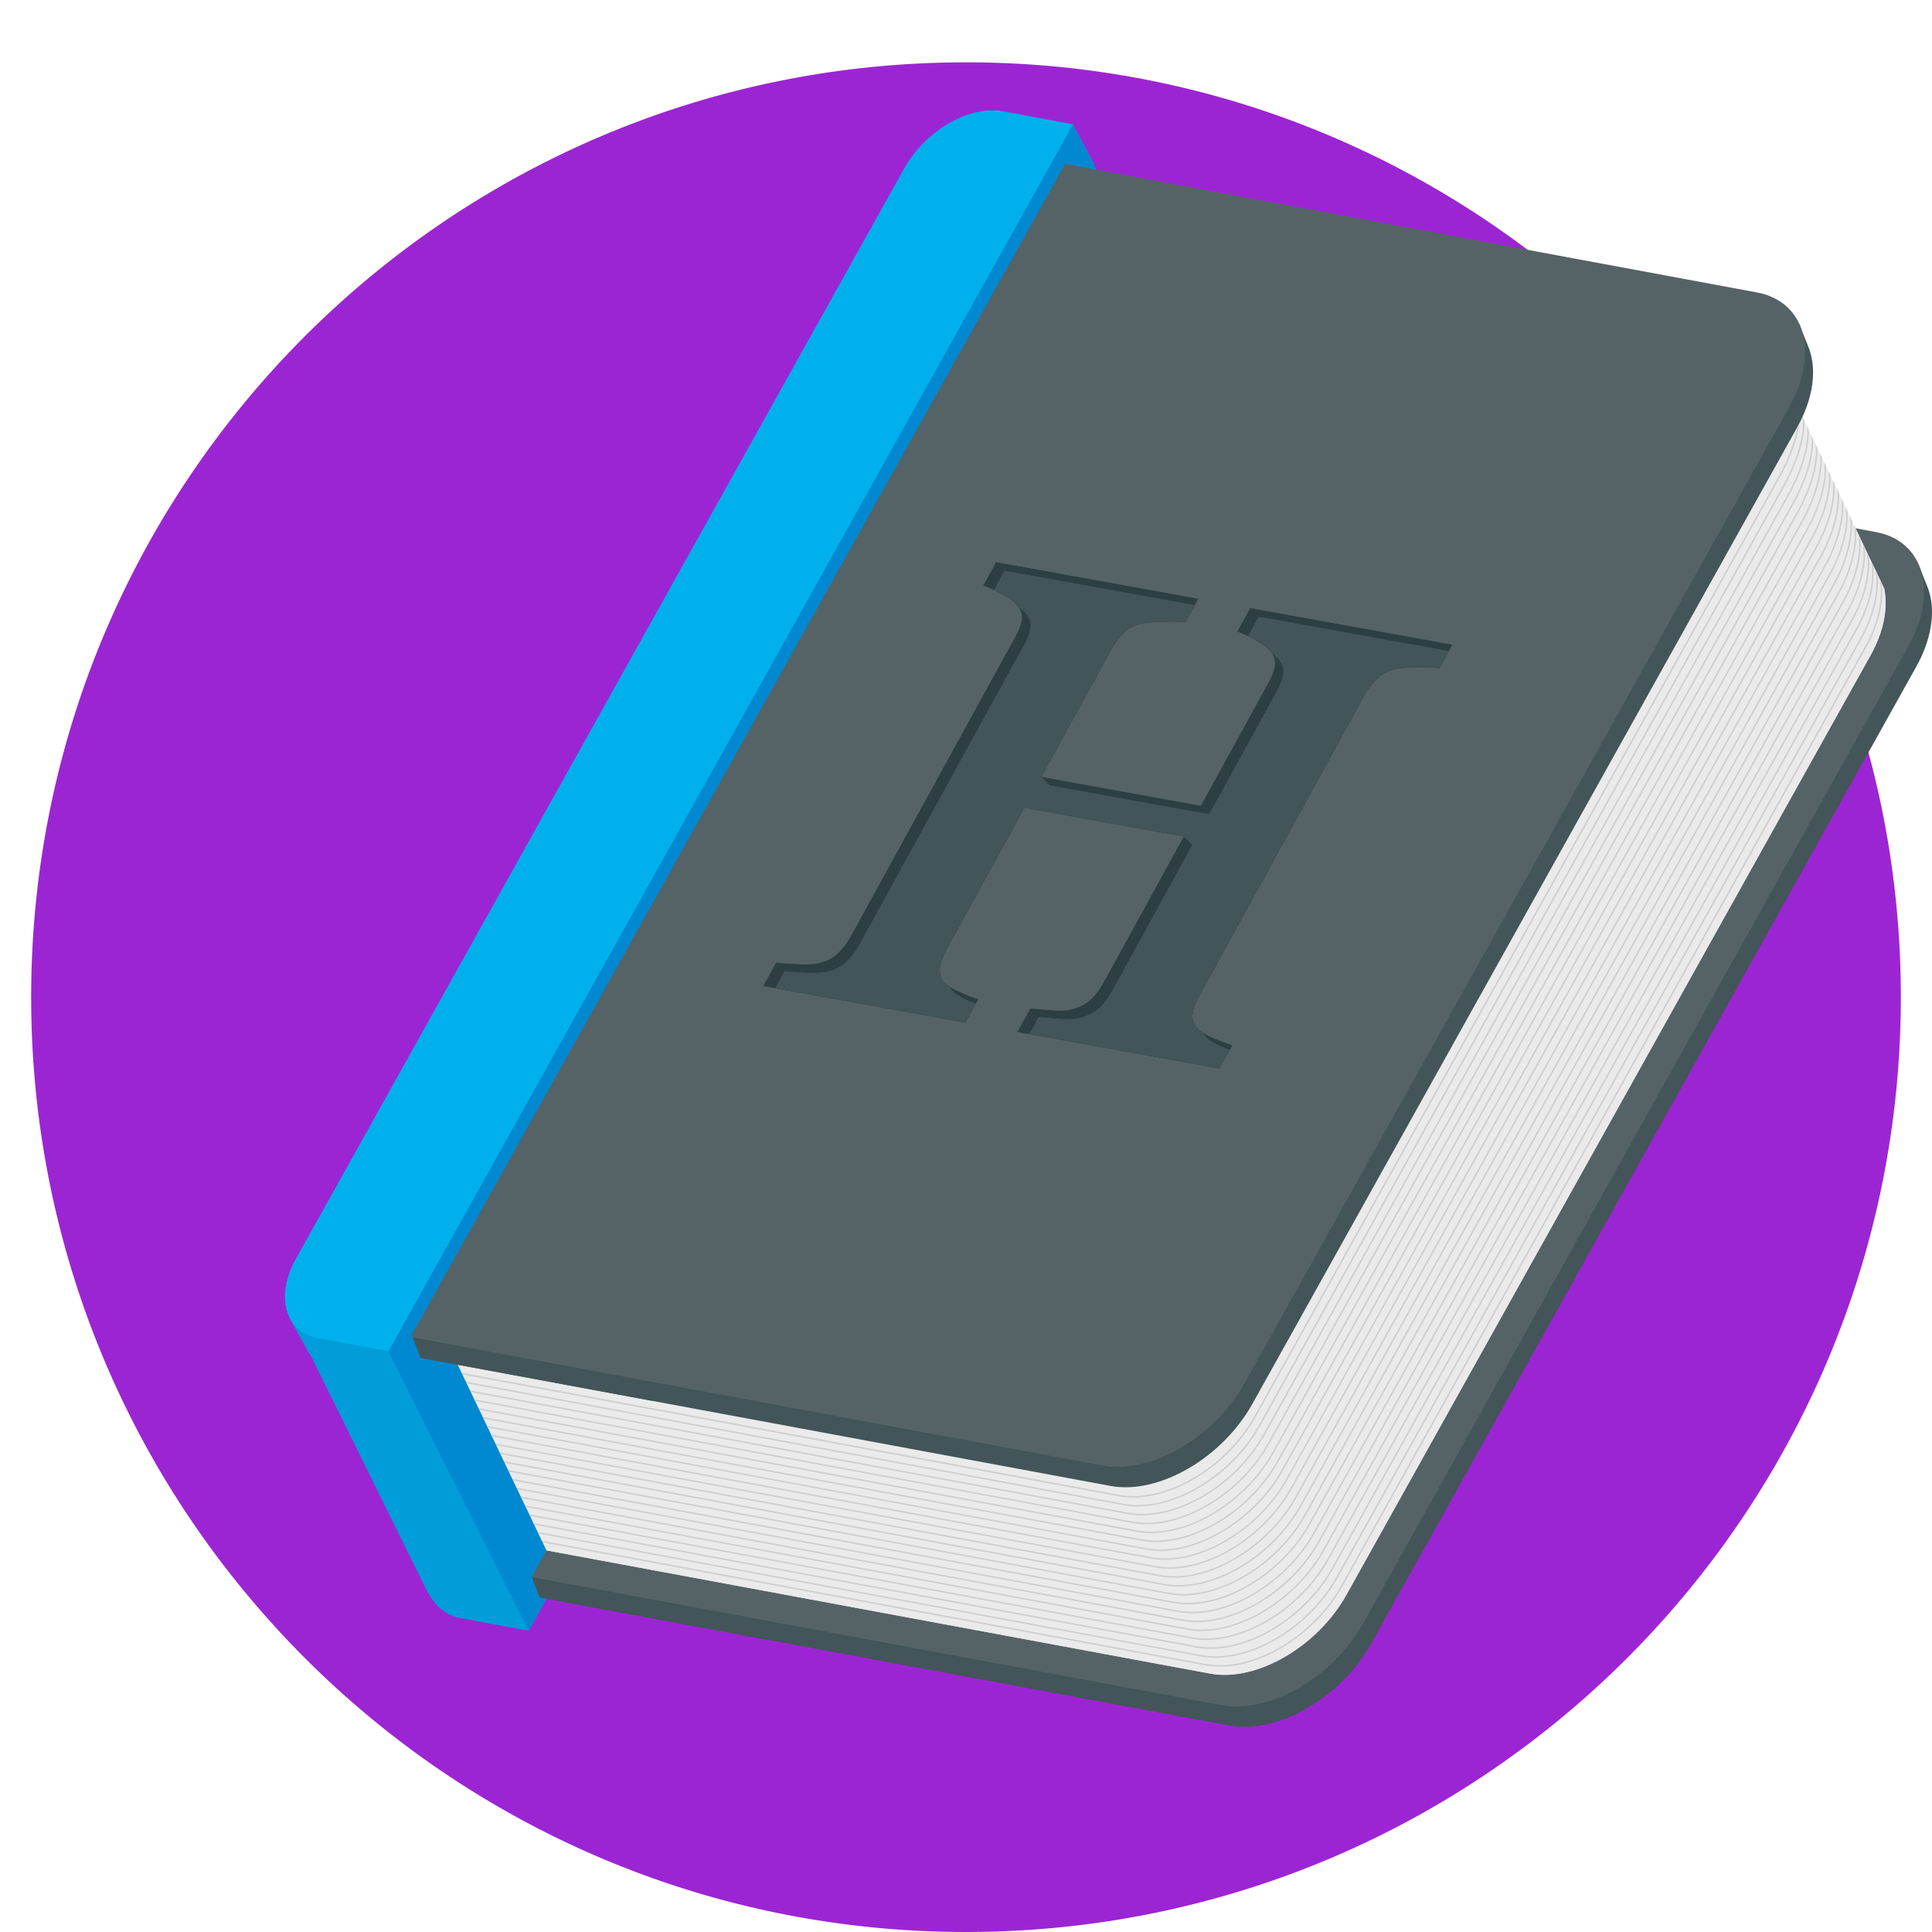 <svg xmlns="http://www.w3.org/2000/svg" version="1.0" viewBox="0 0 300 300"><path fill="#9C25D3" d="M295.16 154.278c.309 80.167-64.432 145.411-144.599 145.721-45.135.174-85.537-20.264-112.276-52.48-18.126-21.812-29.98-49.015-32.796-78.86a146.26 146.26 0 01-.648-13.258C4.53 75.234 69.271 9.989 149.439 9.68c54.28-.213 101.718 29.409 126.792 73.441a143.852 143.852 0 0113.141 31.006 143.929 143.929 0 014.645 22.413s.009.01 0 .01a144.83 144.83 0 011.143 17.728z"/><path fill="#009DDA" d="M185.569 57.469l-8.085 3.215c-5.185-.962-12.032 2.993-15.289 8.832l-57.177 70.976 62.547-110.813 2.332-4.181-3.297-6.206-7.584 4.186c-5.185-.962-12.032 2.993-15.289 8.832L49.241 201.672c-1.062 1.903-4.326 2.901-4.326 2.901l3.024 5.462.017.006c.147.253.295.498.444.733l18.007 36.466.017.006c1.164 2.002 2.482 3.403 4.775 3.949l10.881 2.02 2.332-4.181 101.62-182.151 2.332-4.181-2.795-5.233z"/><path fill="#435559" d="M292.526 85.789l-107.13-19.888-101.62 182.151 107.13 19.888c7.467 1.386 17.326-4.309 22.022-12.725l84.621-151.681c4.694-8.416 2.444-16.359-5.023-17.745"/><path fill="#435559" d="M83.776 248.052l-1.234-3.172L297.785 87.333l1.364 3.45L119.696 254.72z"/><path fill="#556366" d="M291.292 82.616l-107.13-19.888L82.542 244.88l107.13 19.888c7.467 1.386 17.326-4.309 22.022-12.725l84.621-151.681c4.695-8.416 2.444-16.36-5.023-17.746"/><path fill="#CA391A" d="M82.542 244.88l-17.234-34.033 11.096-19.359L94.91 219.71l-10.039 21.036z"/><path fill="#0089D1" d="M82.08 253.216l-21.765-43.405L166.6 19.292l13.191 25.417-94.92 196.037-2.329 4.134 1.234 3.172 1.095.203z"/><path fill="#00B0ED" d="M166.6 19.299l-2.332 4.181L62.647 205.631l-2.332 4.181-10.881-2.02c-5.185-.963-6.748-6.479-3.49-12.318L140.43 26.111c3.258-5.839 10.105-9.794 15.289-8.832l10.881 2.02z"/><path fill="#EAEAEA" d="M276.422 57.469L163.925 28.696 66.769 202.842l18.102 37.903 103.026 19.126c7.181 1.333 16.663-4.144 21.178-12.237l81.38-145.87c2.098-3.76 2.737-7.414 2.118-10.391l-16.151-33.904z"/><path fill="#EAEAEA" d="M290.454 101.764l-81.382 145.867c-4.515 8.097-13.991 13.574-21.171 12.242L84.876 240.747v-.009l-.592-1.231-.111-.222-.546-1.157-.121-.25-.537-1.12-.129-.258v-.009l-.528-1.101-.12-.259-.537-1.12-.12-.25-.527-1.12-.13-.259-.537-1.12-.12-.25-.527-1.11-.13-.268-.528-1.11-.12-.259-.537-1.11-.129-.268-.528-1.101-.12-.259-.537-1.12-.12-.25v-.009l-.527-1.11-.13-.259-.537-1.12-.12-.25-.528-1.12-.129-.259-.528-1.11-.129-.259-.528-1.12-.12-.25-.537-1.12-.12-.259-.537-1.11v-.009l-.12-.25-.537-1.11-.12-.268-.528-1.101-.129-.268-2.854-5.973 101.71-175.604 106.529 27.25 2.165 4.543.268.564.389.824s.009.009.009.018l.259.537.009.009.379.805c.019.009.019.009.009.019l.277.592.389.823.009.009.277.583.389.814.009.009v.009l.268.555v.009l.37.777.009.009.296.629v.009l.38.787.277.564c0 .009.009.028.009.037l.38.796.277.601s.009 0 .009.009l.37.777s.009.009.009.018l.287.601.379.796.287.601.37.786c.009 0 .009 0 .009.009l.296.62.361.759.296.62c.009.009.009.009.009.019l.361.759c.009.009.009.019.009.028l.287.583c.009.009.009.019.009.028l.361.768.296.62c.009.009.009.009 0 .019l.009.009.352.731c.009.009.009.009.009.018l.305.638.361.759.305.638.009.009.333.713.009.009.314.675c0 .009.009.019.009.028l.333.685.333.703.333.703c.009.009.009.019.009.028l.333.685.314.648c0 .009.009.009.009.018l.666 1.425.333.675.324.685c.009.009.009.009.009.019l.019.046c.628 2.985-.01 6.64-2.11 10.397z"/><path fill="#435559" d="M274.058 48.583l-107.13-19.888-101.62 182.152 107.13 19.888c7.467 1.386 17.326-4.309 22.022-12.725l84.62-151.681c4.696-8.416 2.445-16.36-5.022-17.746"/><path fill="#435559" d="M65.308 210.847l-1.234-3.173L279.317 50.128l1.365 3.45-179.453 163.937z"/><path fill="#556366" d="M272.824 45.411L165.377 25.454 63.757 207.605l107.447 19.956c7.467 1.386 17.326-4.309 22.022-12.725l84.621-151.681c4.695-8.415 2.444-16.358-5.023-17.744"/><path fill="#CECECE" d="M289.843 100.441L208.47 246.308c-4.081 7.301-12.214 12.492-19.062 12.492-.768 0-1.518-.065-2.239-.194L84.283 239.507l-.111-.222.009-.037 103.025 19.126c7.134 1.323 16.573-4.136 21.06-12.177l81.372-145.877c1.971-3.507 2.794-7.366 2.249-10.373l.333.675c.315 2.935-.536 6.525-2.377 9.819z"/><path fill="#CECECE" d="M289.14 99.053L207.758 244.93c-4.071 7.292-12.214 12.492-19.052 12.492-.768 0-1.527-.065-2.249-.204L83.626 238.129l-.121-.25 102.988 19.117c7.134 1.323 16.572-4.145 21.06-12.186l81.382-145.867c1.98-3.553 2.832-7.43 2.286-10.419l.333.713c.306 2.913-.573 6.503-2.414 9.816z"/><path fill="#CECECE" d="M288.427 97.674l-81.382 145.867c-4.071 7.301-12.205 12.501-19.053 12.501-.768 0-1.517-.074-2.248-.204l-102.775-19.08-.129-.258 102.951 19.108c7.125 1.323 16.573-4.136 21.051-12.177l81.382-145.867c1.989-3.572 2.859-7.43 2.341-10.391l.333.685c.268 2.895-.611 6.485-2.471 9.816z"/><path fill="#CECECE" d="M287.715 96.286l-81.382 145.877c-4.071 7.301-12.205 12.492-19.052 12.492-.768 0-1.518-.065-2.249-.204L82.312 235.39l-.12-.259 102.886 19.099c7.135 1.323 16.573-4.145 21.051-12.177l81.382-145.877c2.017-3.618 2.896-7.486 2.378-10.438l.333.703c.278 2.887-.629 6.486-2.507 9.845z"/><path fill="#CECECE" d="M287.002 94.908L205.63 240.775c-4.081 7.301-12.214 12.501-19.062 12.501-.768 0-1.518-.065-2.24-.204L81.655 234.011l-.12-.25 102.831 19.08c7.134 1.332 16.573-4.136 21.06-12.177l81.372-145.867c2.045-3.646 2.943-7.523 2.433-10.447l.314.675c0 .009.009.019.009.028.261 2.869-.665 6.468-2.552 9.855z"/><path fill="#CECECE" d="M286.299 93.529l-81.382 145.867c-4.071 7.301-12.214 12.492-19.052 12.492-.768 0-1.527-.065-2.248-.194L81.008 232.641l-.13-.259 102.775 19.08c7.134 1.323 16.572-4.145 21.06-12.177l81.382-145.877c2.008-3.6 2.942-7.551 2.48-10.428l.305.638.009.009c.251 2.851-.684 6.469-2.59 9.902z"/><path fill="#CECECE" d="M285.586 92.141l-81.382 145.876c-4.072 7.292-12.205 12.492-19.053 12.492-.768 0-1.518-.065-2.249-.204L80.341 231.263l-.12-.25 102.729 19.071c7.125 1.323 16.573-4.145 21.051-12.186L285.382 92.03c2.036-3.636 2.971-7.597 2.527-10.447l.305.638c.232 2.832-.731 6.515-2.628 9.92z"/><path fill="#CECECE" d="M287.539 80.806c.009.009.009.009 0 .019l.009.009c.213 2.822-.768 6.505-2.674 9.929L203.492 236.63c-4.071 7.301-12.205 12.501-19.052 12.501-.768 0-1.518-.074-2.249-.204L79.693 229.902l-.13-.268 102.673 19.062c7.134 1.323 16.572-4.136 21.051-12.177L284.67 90.651c2.045-3.674 3.017-7.634 2.572-10.465l.297.62z"/><path fill="#CECECE" d="M284.161 89.374L202.789 235.25c-4.081 7.301-12.214 12.492-19.062 12.492-.768 0-1.518-.065-2.239-.204L79.036 228.524l-.12-.259 102.609 19.052c7.134 1.323 16.573-4.145 21.06-12.186l81.372-145.867c2.063-3.683 3.044-7.643 2.628-10.456l.287.583c.009.009.009.019.009.028.204 2.812-.786 6.504-2.72 9.955z"/><path fill="#CECECE" d="M283.449 87.996l-81.372 145.867c-4.071 7.301-12.214 12.501-19.052 12.501-.768 0-1.527-.065-2.249-.204L78.379 227.154l-.129-.268 102.562 19.043c7.125 1.323 16.573-4.136 21.06-12.177l81.382-145.867c2.082-3.729 3.072-7.699 2.656-10.502l.296.62c.009.009.009.009.009.019.185 2.793-.823 6.494-2.766 9.974z"/><path fill="#CECECE" d="M282.746 86.617l-81.382 145.867c-4.071 7.301-12.214 12.492-19.052 12.492a12.92 12.92 0 01-2.249-.194l-102.34-18.997-.12-.259L180.1 244.55c7.134 1.323 16.573-4.145 21.06-12.177l81.382-145.877c2.091-3.748 3.1-7.708 2.711-10.493l.296.62c.176 2.776-.851 6.487-2.803 9.994z"/><path fill="#CECECE" d="M282.033 85.229l-81.382 145.867c-4.071 7.301-12.205 12.501-19.052 12.501-.768 0-1.518-.065-2.249-.204L77.065 224.406l-.12-.25 102.452 19.015c7.134 1.323 16.572-4.145 21.051-12.186L281.83 85.118c2.11-3.775 3.137-7.745 2.757-10.512l.287.601c.166 2.767-.861 6.487-2.841 10.022z"/><path fill="#CECECE" d="M283.911 73.19s.009.009.009.019c.37 2.748-.675 6.727-2.804 10.53l-81.373 145.867c-4.488 8.041-13.926 13.51-21.06 12.177L76.288 222.777l.13.259 102.22 18.978c.731.13 1.48.194 2.249.194 6.847 0 14.981-5.191 19.052-12.492L281.32 83.85c1.989-3.562 3.044-7.282 2.887-10.04l-.296-.62z"/><path fill="#CECECE" d="M283.541 72.413c.139 2.739-.925 6.459-2.933 10.049l-81.372 145.877c-4.081 7.301-12.214 12.492-19.062 12.492-.768 0-1.518-.065-2.239-.204L75.752 221.658l-.12-.25 102.34 18.997c7.134 1.323 16.572-4.145 21.06-12.186l81.382-145.867c2.138-3.831 3.202-7.81 2.841-10.549l.277.601s.009 0 .009.009z"/><path fill="#CECECE" d="M282.875 71.007c.13 2.73-.953 6.459-2.97 10.077l-81.382 145.867c-4.071 7.301-12.214 12.501-19.053 12.501-.768 0-1.517-.065-2.248-.204l-102.119-18.96-.129-.259 102.285 18.988c7.134 1.332 16.573-4.136 21.06-12.177l81.382-145.867c2.156-3.868 3.229-7.847 2.887-10.567l.277.564c.001.009.01.027.01.037z"/><path fill="#CECECE" d="M282.209 69.609v.009c.139 3.165-1.397 7.171-3.016 10.077L197.81 225.572c-4.071 7.301-12.205 12.492-19.052 12.492a12.92 12.92 0 01-2.249-.194L74.447 218.919l-.129-.259 102.238 18.978c7.125 1.323 16.573-4.145 21.051-12.177l81.382-145.877c2.184-3.905 3.266-7.893 2.924-10.604l.296.629z"/><path fill="#CECECE" d="M281.256 67.611s.009 0 .009.009c.379 3.165-1.249 7.486-2.989 10.586l-81.382 145.867c-4.479 8.041-13.926 13.51-21.051 12.186L73.67 217.29l.12.25 102.007 18.941c.731.139 1.48.204 2.249.204 6.847 0 14.981-5.2 19.052-12.501L278.48 78.317c1.647-2.943 3.202-6.977 3.054-10.123v-.009l-.278-.574z"/><path fill="#CECECE" d="M280.867 66.796c.12 3.146-1.443 7.18-3.099 10.142l-81.373 145.867c-4.08 7.301-12.214 12.492-19.052 12.492a12.75 12.75 0 01-2.248-.194L73.133 216.171l-.12-.259 102.118 18.96c7.135 1.323 16.573-4.136 21.06-12.177l81.382-145.867c1.74-3.128 3.386-7.458 3.016-10.613l.278.581z"/><path fill="#CECECE" d="M280.191 65.381c.121 3.118-1.462 7.18-3.127 10.169l-81.382 145.876c-4.072 7.301-12.214 12.492-19.053 12.492-.768 0-1.527-.065-2.249-.204L72.476 214.801v-.009l-.12-.25 102.062 18.951c7.134 1.323 16.573-4.145 21.06-12.186L276.86 75.439c1.758-3.155 3.424-7.523 3.054-10.65l.277.592z"/><path fill="#CECECE" d="M279.433 65.668c-.361 2.794-1.693 6.015-3.081 8.504L194.97 220.039c-4.071 7.301-12.205 12.501-19.052 12.501-.768 0-1.517-.065-2.248-.204L71.82 213.432l-.12-.268 102.016 18.941c7.125 1.332 16.573-4.136 21.051-12.177L276.148 74.06c1.267-2.286 2.498-5.173 2.952-7.782.12-.203.231-.407.333-.61z"/><path fill="#2D3F42" d="M225.508 100.121l-31.361-5.672-1.987 3.616c.655.226 1.486.603 2.496 1.141 1.006.543 1.76 1.061 2.265 1.561.759.746 1.109 1.526 1.059 2.327-.054.807-.378 1.752-.973 2.836l-10.545 19.194-24.779-4.482 10.799-19.657a11.938 11.938 0 012.052-2.714c.829-.821 1.883-1.333 3.167-1.542.743-.107 1.772-.175 3.077-.206 1.313-.037 2.4-.008 3.286.079l1.987-3.616-31.361-5.672-1.987 3.616c.532.17 1.358.527 2.46 1.087 1.101.554 1.936 1.106 2.505 1.651.759.746 1.104 1.525 1.043 2.324-.07.804-.4 1.748-.995 2.832l-25.571 46.546c-.609 1.108-1.334 2.041-2.166 2.794-.829.747-1.846 1.232-3.049 1.456-.733.142-1.808.175-3.222.107-1.42-.069-2.475-.147-3.174-.239l-1.987 3.616 31.361 5.672 1.987-3.616c-.756-.204-1.688-.56-2.785-1.066-1.103-.507-1.845-.929-2.223-1.272-.702-.635-1.023-1.403-.957-2.308.061-.906.381-1.885.959-2.939l12.173-22.159 24.779 4.482-12.454 22.671c-.645 1.175-1.362 2.103-2.161 2.795-.796.686-1.828 1.168-3.095 1.455-.622.155-1.628.181-3 .066-1.377-.115-2.424-.197-3.139-.26l-1.987 3.616 31.361 5.672 1.987-3.616c-.756-.204-1.689-.546-2.795-1.014-1.103-.474-1.894-.925-2.379-1.354-.749-.711-1.087-1.482-1.016-2.319.07-.837.411-1.813 1.023-2.927l25.594-46.589a11.41 11.41 0 012.087-2.735c.829-.8 1.87-1.308 3.126-1.523a23.93 23.93 0 013.364-.235 31.247 31.247 0 013.165.137l1.986-3.617"/><path fill="#2D3F42" d="M225.503 100.117l-.536.972-1.444 2.646a31.588 31.588 0 00-3.165-.139 23.784 23.784 0 00-3.368.241c-1.259.213-2.295.722-3.127 1.517a11.623 11.623 0 00-2.082 2.739l-25.594 46.59c-.611 1.11-.953 2.091-1.027 2.924-.065.842.268 1.61 1.018 2.323.167.148.38.305.629.463.454.287 1.036.583 1.749.888 1.11.472 2.045.814 2.794 1.018l-.398.722-1.582 2.887-29.527-5.339-1.841-.333 1.989-3.609c.713.056 1.768.139 3.137.259 1.378.111 2.378.083 2.998-.065 1.268-.287 2.304-.777 3.1-1.462.796-.685 1.518-1.619 2.165-2.794l11.909-21.699.537-.972-24.771-4.479-12.177 22.161c-.573 1.046-.897 2.026-.962 2.933s.259 1.675.962 2.313c.148.139.361.287.629.444.398.25.934.518 1.591.824 1.102.509 2.027.861 2.785 1.064l-.389.713-1.601 2.906-29.518-5.339-1.841-.333 1.989-3.618c.694.093 1.749.176 3.174.241 1.416.074 2.489.037 3.22-.102 1.203-.222 2.221-.713 3.053-1.462.833-.75 1.555-1.684 2.166-2.794l25.566-46.544c.592-1.083.925-2.026.999-2.831.037-.546-.111-1.083-.463-1.61a3.647 3.647 0 00-.583-.713c-.573-.546-1.406-1.101-2.508-1.647a30.827 30.827 0 00-.814-.407c-.703-.333-1.249-.564-1.647-.685l1.989-3.618 31.359 5.672-.537.972-1.444 2.646a27.46 27.46 0 00-3.294-.083c-1.295.037-2.332.102-3.072.213-1.286.204-2.341.722-3.165 1.536a12.06 12.06 0 00-2.054 2.72l-10.798 19.654 1.841.333-.537.972 24.771 4.479 10.549-19.191c.592-1.083.916-2.036.971-2.841.056-.796-.296-1.582-1.055-2.323a6.592 6.592 0 00-.74-.62 3.768 3.768 0 00-.564-.685c-.5-.5-1.259-1.018-2.267-1.555a18.086 18.086 0 00-.861-.444 13.813 13.813 0 00-1.628-.703l1.98-3.618 31.362 5.672z"/><path fill="#435559" d="M224.967 101.089l-1.444 2.646a31.588 31.588 0 00-3.165-.139 23.784 23.784 0 00-3.368.241c-1.259.213-2.295.722-3.127 1.517a11.623 11.623 0 00-2.082 2.739l-25.594 46.59c-.611 1.11-.953 2.091-1.027 2.924-.065.842.268 1.61 1.018 2.323.167.148.38.305.629.463.167.287.389.564.675.833.481.435 1.277.879 2.378 1.36.389.157.75.305 1.092.435l-1.582 2.887-29.527-5.339 1.453-2.646c.713.065 1.758.148 3.137.259 1.369.12 2.378.093 2.998-.065 1.268-.287 2.304-.768 3.1-1.453.796-.694 1.508-1.619 2.156-2.794l12.455-22.67-1.305-1.305-24.771-4.479-12.177 22.161c-.573 1.046-.897 2.026-.962 2.933s.259 1.675.962 2.313c.148.139.361.287.629.444.157.305.38.592.666.851.38.342 1.129.768 2.23 1.277.38.176.75.342 1.092.472l-1.601 2.906-29.518-5.339 1.444-2.646c.703.093 1.758.167 3.174.241 1.416.065 2.489.037 3.23-.111 1.203-.222 2.221-.703 3.044-1.453.833-.75 1.564-1.684 2.165-2.794l25.575-46.544c.592-1.083.925-2.026.99-2.831s-.277-1.582-1.036-2.323a6.106 6.106 0 00-.722-.592 3.647 3.647 0 00-.583-.713c-.573-.546-1.406-1.101-2.508-1.647a30.827 30.827 0 00-.814-.407l1.647-2.998 29.518 5.339-1.444 2.646a27.46 27.46 0 00-3.294-.083c-1.295.037-2.332.102-3.072.213-1.286.204-2.341.722-3.165 1.536a12.06 12.06 0 00-2.054 2.72l-10.798 19.654 1.304 1.305 24.771 4.479 10.549-19.191c.592-1.083.916-2.036.971-2.841.056-.796-.296-1.582-1.055-2.323a6.592 6.592 0 00-.74-.62 3.768 3.768 0 00-.564-.685c-.5-.5-1.259-1.018-2.267-1.555a18.086 18.086 0 00-.861-.444l1.656-3.017 29.519 5.34z"/></svg>